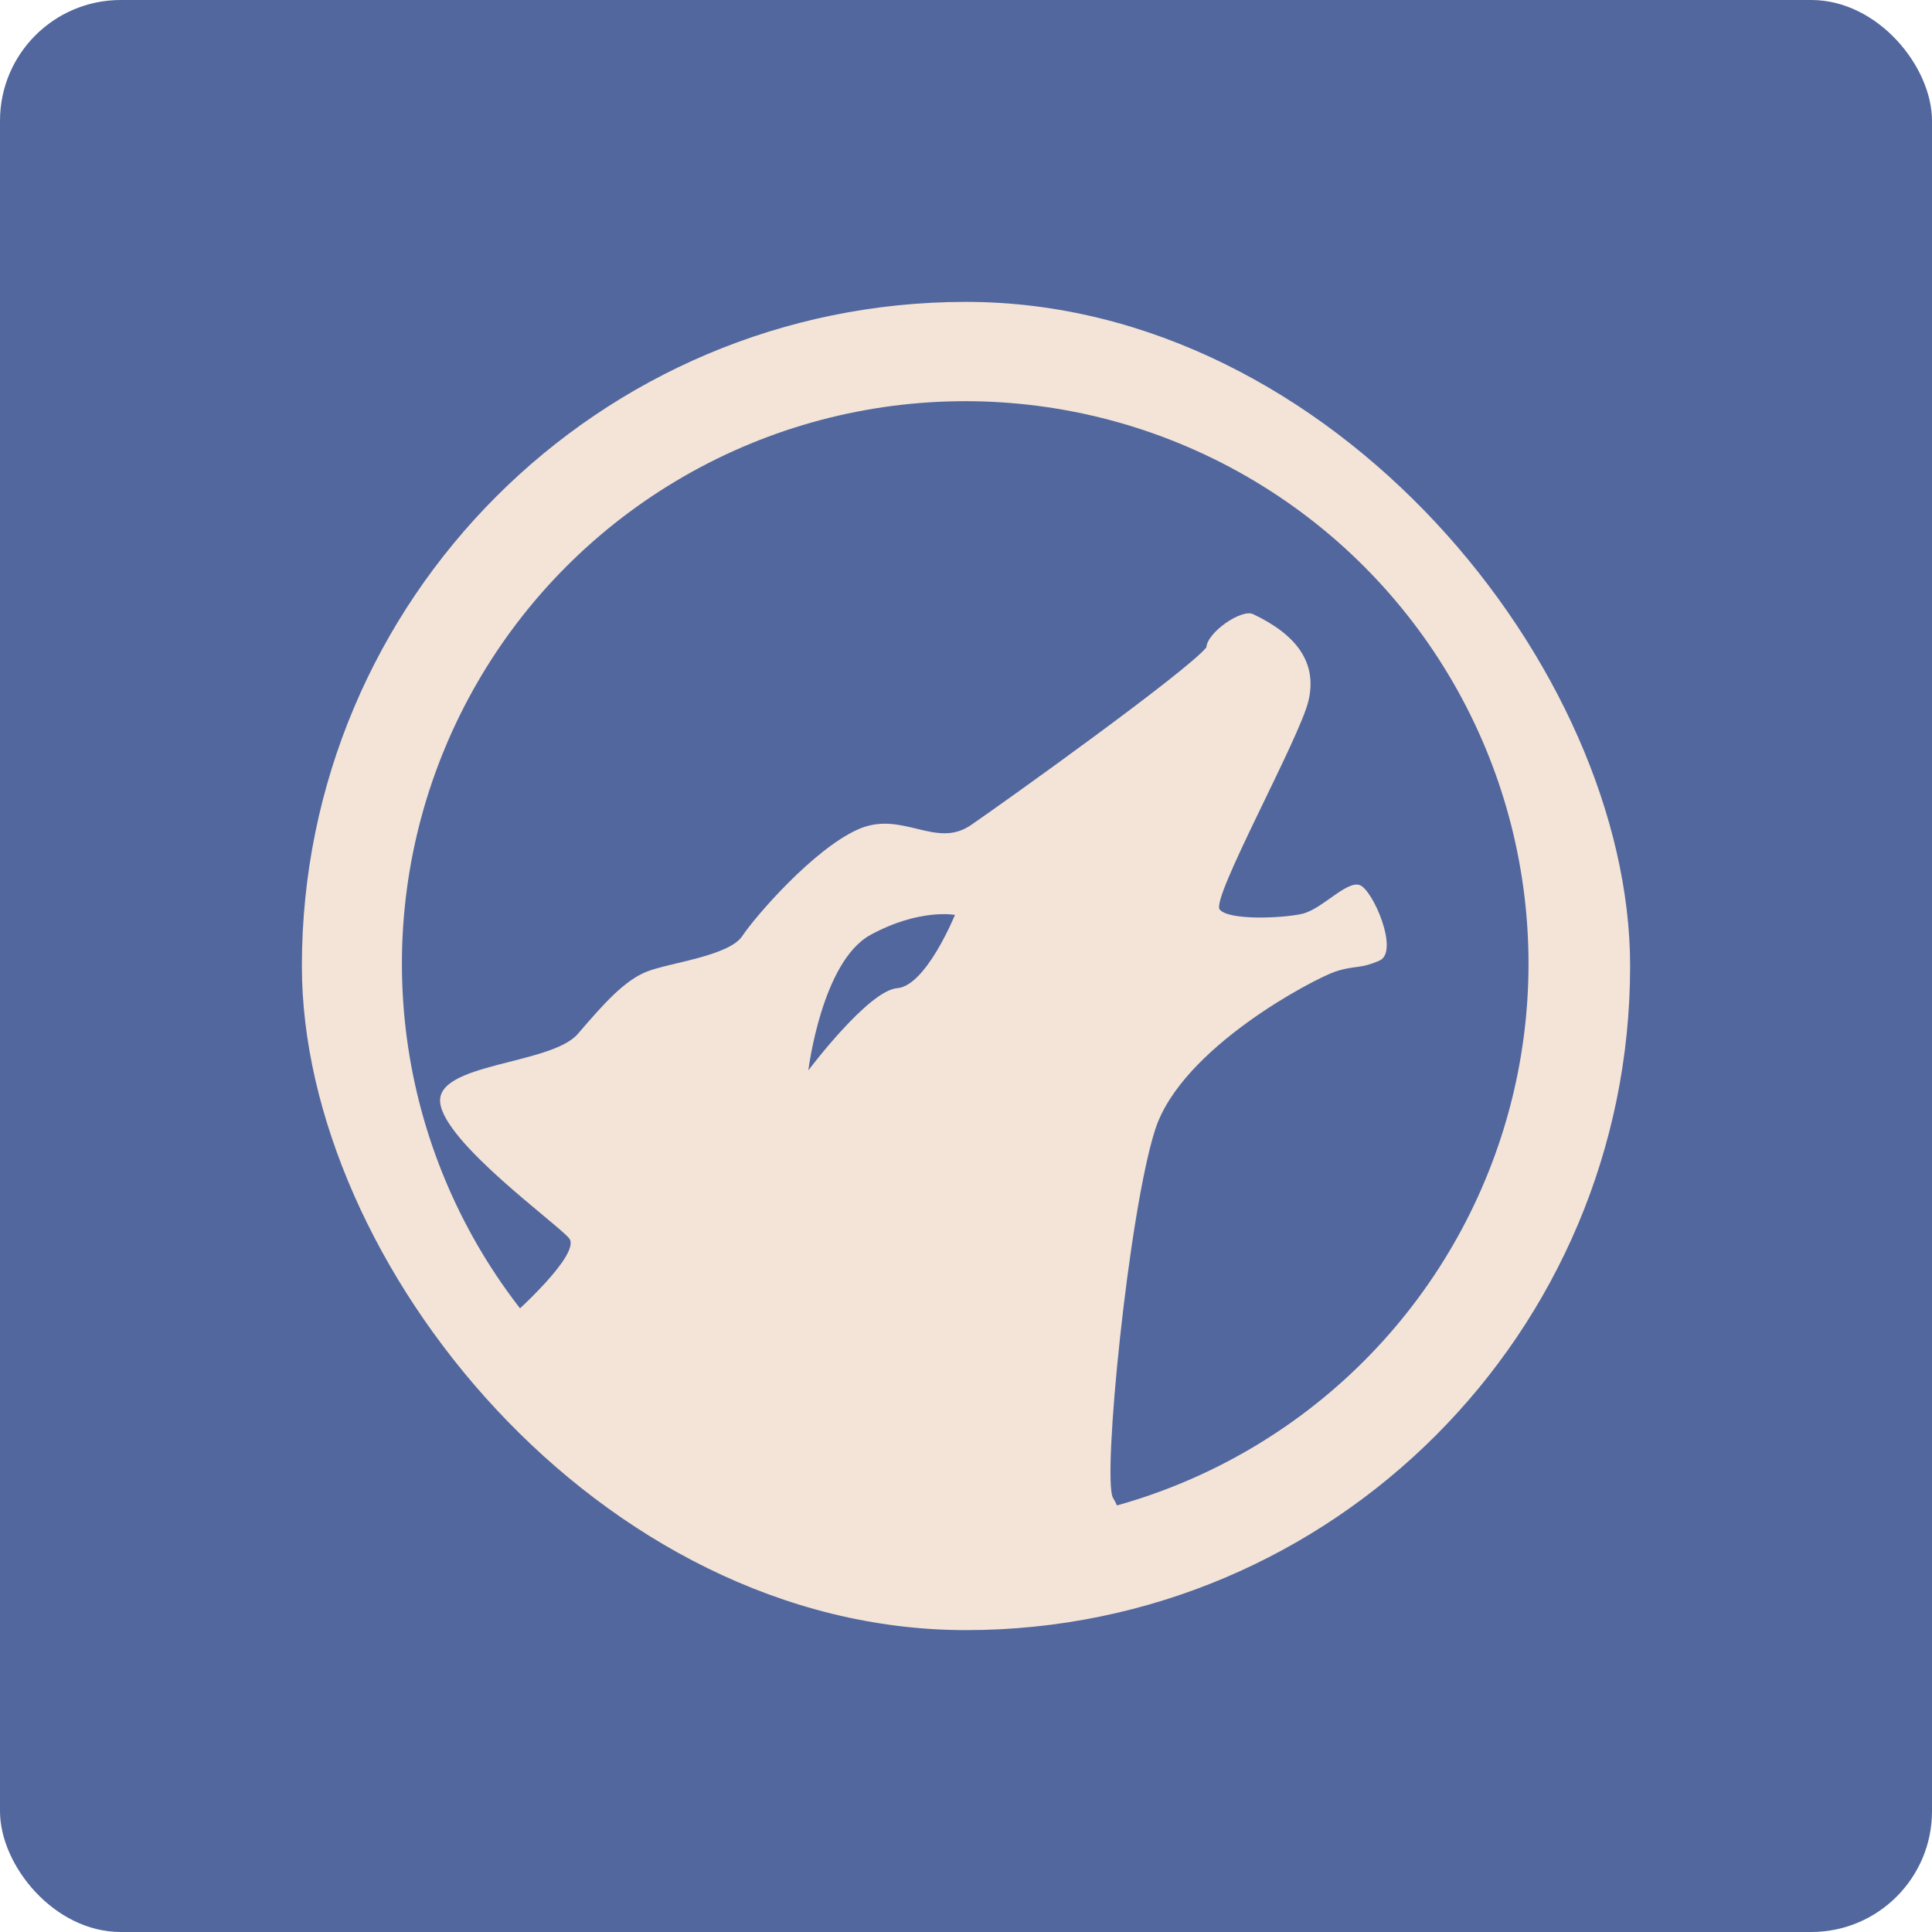 <?xml version="1.0" encoding="UTF-8" standalone="no"?>
<!-- Created with Inkscape (http://www.inkscape.org/) -->

<svg
   xmlns:dc="http://purl.org/dc/elements/1.1/"
   xmlns:cc="http://creativecommons.org/ns#"
   xmlns:rdf="http://www.w3.org/1999/02/22-rdf-syntax-ns#"
   xmlns:svg="http://www.w3.org/2000/svg"
   xmlns="http://www.w3.org/2000/svg"
   xmlns:sodipodi="http://sodipodi.sourceforge.net/DTD/sodipodi-0.dtd"
   xmlns:inkscape="http://www.inkscape.org/namespaces/inkscape"
   width="64"
   height="64"
   viewBox="0 0 64 64"
   id="svg3375"
   version="1.1"
   inkscape:version="0.91 r13725"
   sodipodi:docname="amarok.svg">
  <defs
     id="defs3377" />
  <sodipodi:namedview
     id="base"
     pagecolor="#ffffff"
     bordercolor="#666666"
     borderopacity="1.0"
     inkscape:pageopacity="0.0"
     inkscape:pageshadow="2"
     inkscape:zoom="9.4170746"
     inkscape:cx="49.355901"
     inkscape:cy="54.856893"
     inkscape:document-units="px"
     inkscape:current-layer="layer1"
     showgrid="true"
     units="px"
     borderlayer="true"
     inkscape:snap-bbox="true"
     inkscape:bbox-paths="true"
     inkscape:bbox-nodes="true"
     inkscape:snap-bbox-edge-midpoints="true"
     inkscape:snap-bbox-midpoints="true"
     inkscape:window-width="615"
     inkscape:window-height="420"
     inkscape:window-x="73"
     inkscape:window-y="166"
     inkscape:window-maximized="0"
     inkscape:snap-global="true">
    <inkscape:grid
       type="xygrid"
       id="grid3397"
       empspacing="2" />
  </sodipodi:namedview>
  <g
     inkscape:label="Layer 1"
     inkscape:groupmode="layer"
     id="layer1"
     transform="translate(0,-988.362)">
    <rect
       style="fill:#51679e;fill-opacity:1;stroke:none"
       id="rect4990"
       width="64"
       height="64"
       x="0"
       y="988.362"
       ry="4" />
    <rect
       style="fill:#f4e3d7;fill-opacity:1;stroke:none;stroke-opacity:1"
       id="rect3368"
       width="44"
       height="44"
       x="10"
       y="998.362"
       ry="22" />
    <ellipse
       style="fill:#51679e;fill-opacity:1;stroke:none;stroke-opacity:1"
       id="path3433"
       cx="31.974"
       cy="1020.286"
       rx="18.66"
       ry="18.634" />
    <path
       style="fill:#f4e3d7;fill-opacity:1;fill-rule:evenodd;stroke:none;stroke-width:1px;stroke-linecap:butt;stroke-linejoin:miter;stroke-opacity:1"
       d="m 16.924,1031.981 c 0,0 2.367,-2.089 1.925,-2.604 -0.441,-0.515 -4.12,-3.163 -4.267,-4.487 -0.147,-1.324 3.678,-1.251 4.561,-2.281 0.883,-1.03 1.545,-1.766 2.281,-2.06 0.736,-0.294 2.722,-0.515 3.163,-1.177 0.441,-0.662 2.354,-2.869 3.825,-3.531 1.471,-0.662 2.575,0.662 3.752,-0.147 1.177,-0.809 7.136,-5.076 7.798,-5.886 0.032,-0.508 1.17,-1.281 1.545,-1.103 1.46,0.69 2.133,1.618 1.839,2.869 -0.294,1.251 -3.237,6.548 -2.943,6.915 0.294,0.368 2.06,0.294 2.722,0.147 0.662,-0.147 1.471,-1.103 1.913,-0.956 0.441,0.147 1.324,2.207 0.662,2.501 -0.662,0.294 -0.809,0.147 -1.471,0.368 -0.662,0.221 -5.076,2.501 -5.959,5.223 -0.883,2.722 -1.766,11.624 -1.398,12.212 0.368,0.589 0.589,1.913 0.589,1.913 l -19.569,-5.37 z"
       id="path3386"
       inkscape:connector-curvature="0"
       sodipodi:nodetypes="cssscssccscsccssccccc" />
    <path
       style="fill:#51679e;fill-opacity:1;fill-rule:evenodd;stroke:none;stroke-width:1px;stroke-linecap:butt;stroke-linejoin:miter;stroke-opacity:1"
       d="m 26.778,1023.818 c 0,0 0.441,-3.605 2.06,-4.487 1.618,-0.883 2.796,-0.662 2.796,-0.662 0,0 -0.956,2.354 -1.913,2.428 -0.956,0.074 -2.943,2.722 -2.943,2.722 z"
       id="path3388"
       inkscape:connector-curvature="0" />
    <path
       style="fill:#f4e3d7;fill-opacity:1;fill-rule:evenodd;stroke:none;stroke-width:1px;stroke-linecap:butt;stroke-linejoin:miter;stroke-opacity:1"
       d="m 19.975,1034.572 0.208,3.641 4.266,0.416 -0.104,1.769 9.884,0.416 -0.104,-6.138 z"
       id="path4192"
       inkscape:connector-curvature="0" />
  </g>
</svg>
